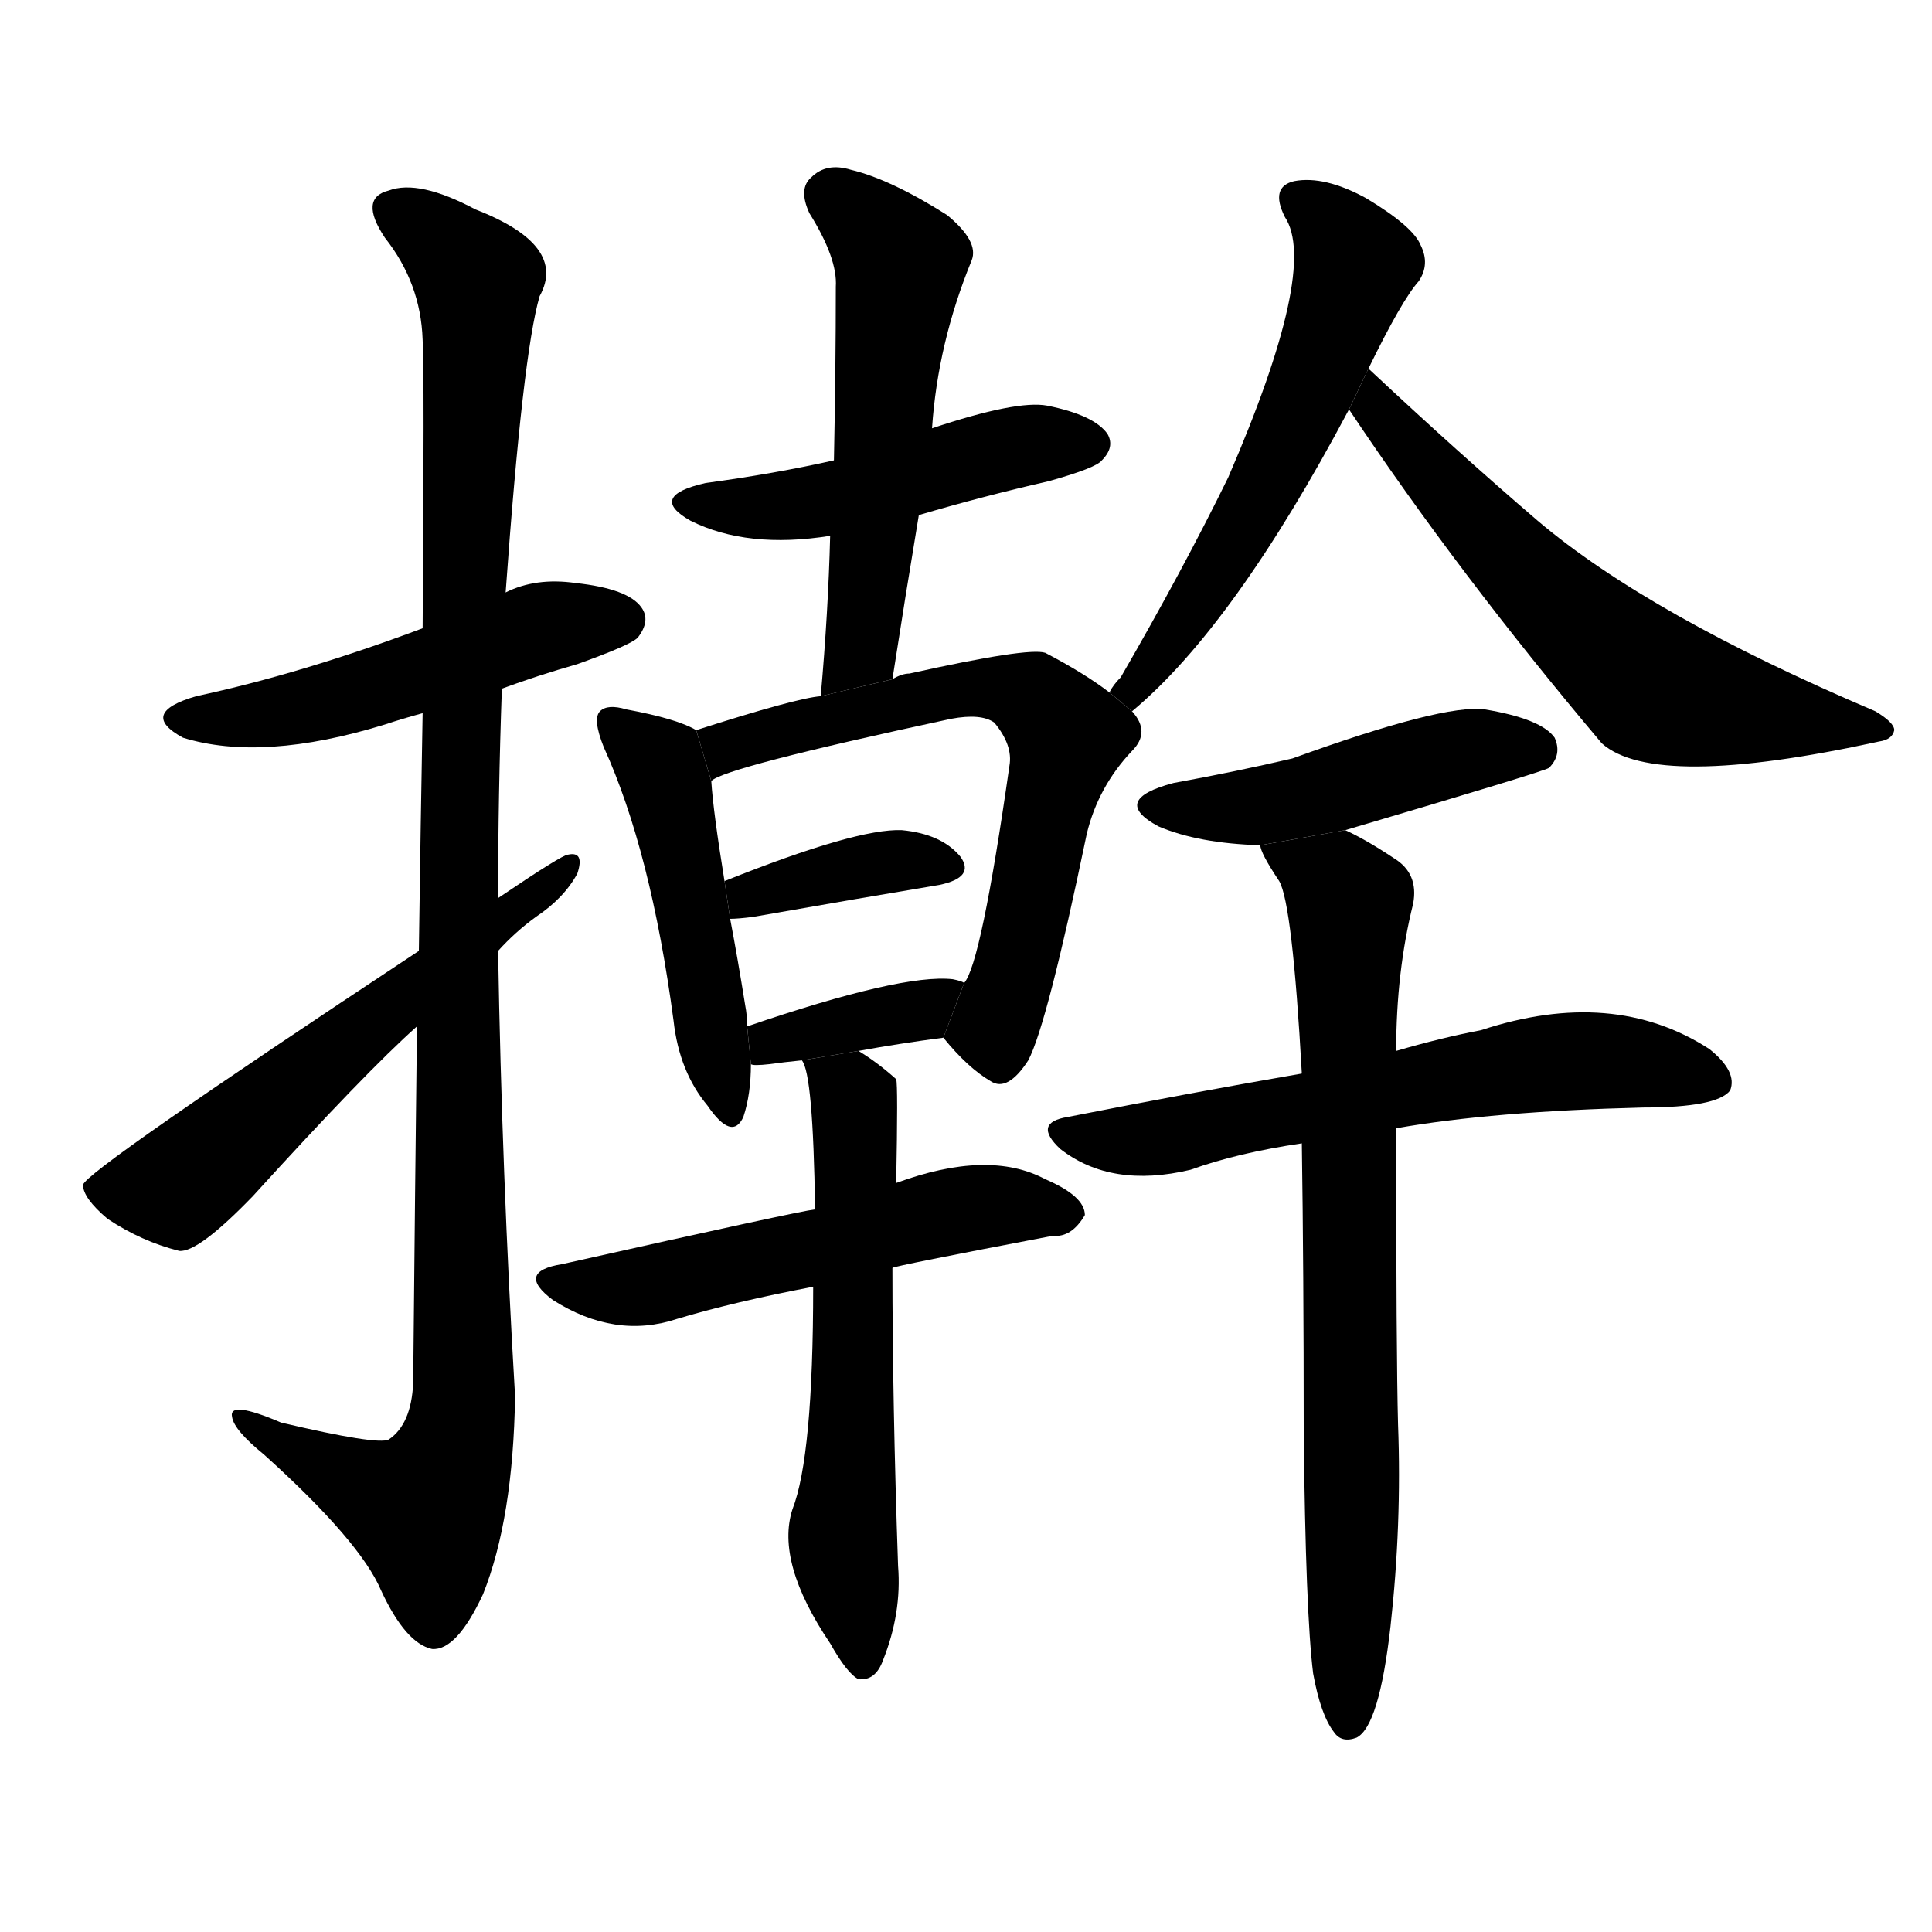 <svg version="1.1" width="64" height="64" viewBox="0 0 1024 1024" xmlns="http://www.w3.org/2000/svg">
<g transform="rotate(0,512,512) scale(1,-1) translate(0,-900)">
        <path d="M 266 535 Q 285 542 306 548 Q 334 558 338 562 Q 345 571 340 578 Q 333 588 305 591 Q 284 594 268 586 L 224 567 Q 160 543 104 531 Q 73 522 97 509 Q 139 496 204 516 Q 213 519 224 522 L 266 535 Z"></path>
        <path d="M 221 356 Q 220 272 219 167 Q 218 145 206 137 Q 200 134 149 146 Q 121 158 123 149 Q 124 142 140 129 Q 191 83 202 57 Q 215 29 229 26 Q 242 25 256 55 Q 272 95 273 160 Q 266 278 264 396 L 264 424 Q 264 479 266 535 L 268 586 Q 277 712 286 743 Q 301 770 252 789 Q 222 805 206 799 Q 190 795 204 774 Q 223 750 224 720 Q 225 704 224 567 L 224 522 Q 223 467 222 396 L 221 356 Z"></path>
        <path d="M 222 396 Q 45 279 44 272 Q 44 265 57 254 Q 75 242 95 237 Q 105 236 134 266 Q 194 332 221 356 L 264 396 Q 273 406 284 414 Q 299 424 306 437 Q 310 449 301 447 Q 298 447 264 424 L 222 396 Z"></path>
        <path d="M 487 627 Q 521 637 556 645 Q 581 652 584 656 Q 591 663 587 670 Q 580 680 555 685 Q 539 688 494 673 L 442 656 Q 411 649 374 644 Q 343 637 366 624 Q 396 609 440 616 L 487 627 Z"></path>
        <path d="M 473 540 Q 480 585 487 627 L 494 673 Q 497 718 515 762 Q 519 772 502 786 Q 472 805 451 810 Q 438 814 430 806 Q 423 800 429 787 Q 444 763 443 748 Q 443 705 442 656 L 440 616 Q 439 576 435 531 L 473 540 Z"></path>
        <path d="M 369 513 Q 359 519 332 524 Q 322 527 318 523 Q 314 519 320 504 Q 345 449 357 359 Q 360 332 375 314 Q 388 295 394 308 Q 398 320 398 336 L 396 356 Q 396 362 395 367 Q 391 392 387 413 L 384 433 Q 378 470 377 486 L 369 513 Z"></path>
        <path d="M 588 533 Q 575 543 554 554 Q 545 557 482 543 Q 478 543 473 540 L 435 531 Q 422 530 369 513 L 377 486 Q 383 493 504 519 Q 520 522 527 517 Q 537 505 535 494 Q 520 389 511 379 L 500 350 Q 513 334 525 327 Q 534 321 545 338 Q 555 357 576 458 Q 582 483 600 502 Q 610 512 600 523 L 588 533 Z"></path>
        <path d="M 387 413 Q 391 413 399 414 Q 456 424 498 431 Q 517 435 509 446 Q 499 458 478 460 Q 454 461 384 433 L 387 413 Z"></path>
        <path d="M 398 336 Q 399 335 408 336 Q 415 337 425 338 L 455 343 Q 477 347 500 350 L 511 379 Q 510 380 505 381 Q 478 384 396 356 L 398 336 Z"></path>
        <path d="M 432 259 Q 423 258 298 230 Q 273 226 293 211 Q 326 190 359 201 Q 389 210 431 218 L 473 228 Q 474 229 558 245 Q 568 244 575 256 Q 575 266 554 275 Q 524 291 475 273 L 432 259 Z"></path>
        <path d="M 425 338 Q 431 331 432 259 L 431 218 Q 431 128 420 100 Q 411 72 440 29 Q 449 13 455 10 Q 464 9 468 20 Q 478 45 476 70 Q 473 157 473 228 L 475 273 Q 476 325 475 328 Q 465 337 455 343 L 425 338 Z"></path>
        <path d="M 725 704 Q 743 741 752 751 Q 758 760 753 770 Q 749 780 724 795 Q 702 807 686 804 Q 673 801 681 785 Q 699 758 651 647 Q 627 598 594 541 Q 590 537 588 533 L 600 523 Q 654 568 715 683 L 725 704 Z"></path>
        <path d="M 715 683 Q 773 596 849 506 Q 877 481 996 507 Q 1003 508 1004 513 Q 1004 517 994 523 Q 874 574 815 624 Q 773 660 726 704 Q 725 705 725 704 L 715 683 Z"></path>
        <path d="M 713 460 Q 818 491 821 493 Q 828 500 824 509 Q 817 519 787 524 Q 765 527 685 498 Q 655 491 622 485 Q 588 476 614 462 Q 635 453 668 452 L 713 460 Z"></path>
        <path d="M 740 302 Q 791 311 871 313 Q 910 313 917 322 Q 921 332 906 344 Q 855 377 785 354 Q 764 350 740 343 L 690 331 Q 632 321 566 308 Q 547 305 562 291 Q 589 270 631 280 Q 656 289 690 294 L 740 302 Z"></path>
        <path d="M 696 13 Q 700 -9 707 -18 Q 711 -24 719 -21 Q 731 -15 737 38 Q 743 92 741 145 Q 740 182 740 302 L 740 343 Q 740 385 749 421 Q 752 437 739 445 Q 724 455 713 460 L 668 452 Q 668 448 678 433 Q 685 421 690 331 L 690 294 Q 691 227 691 141 Q 692 45 696 13 Z"></path>
</g>
</svg>